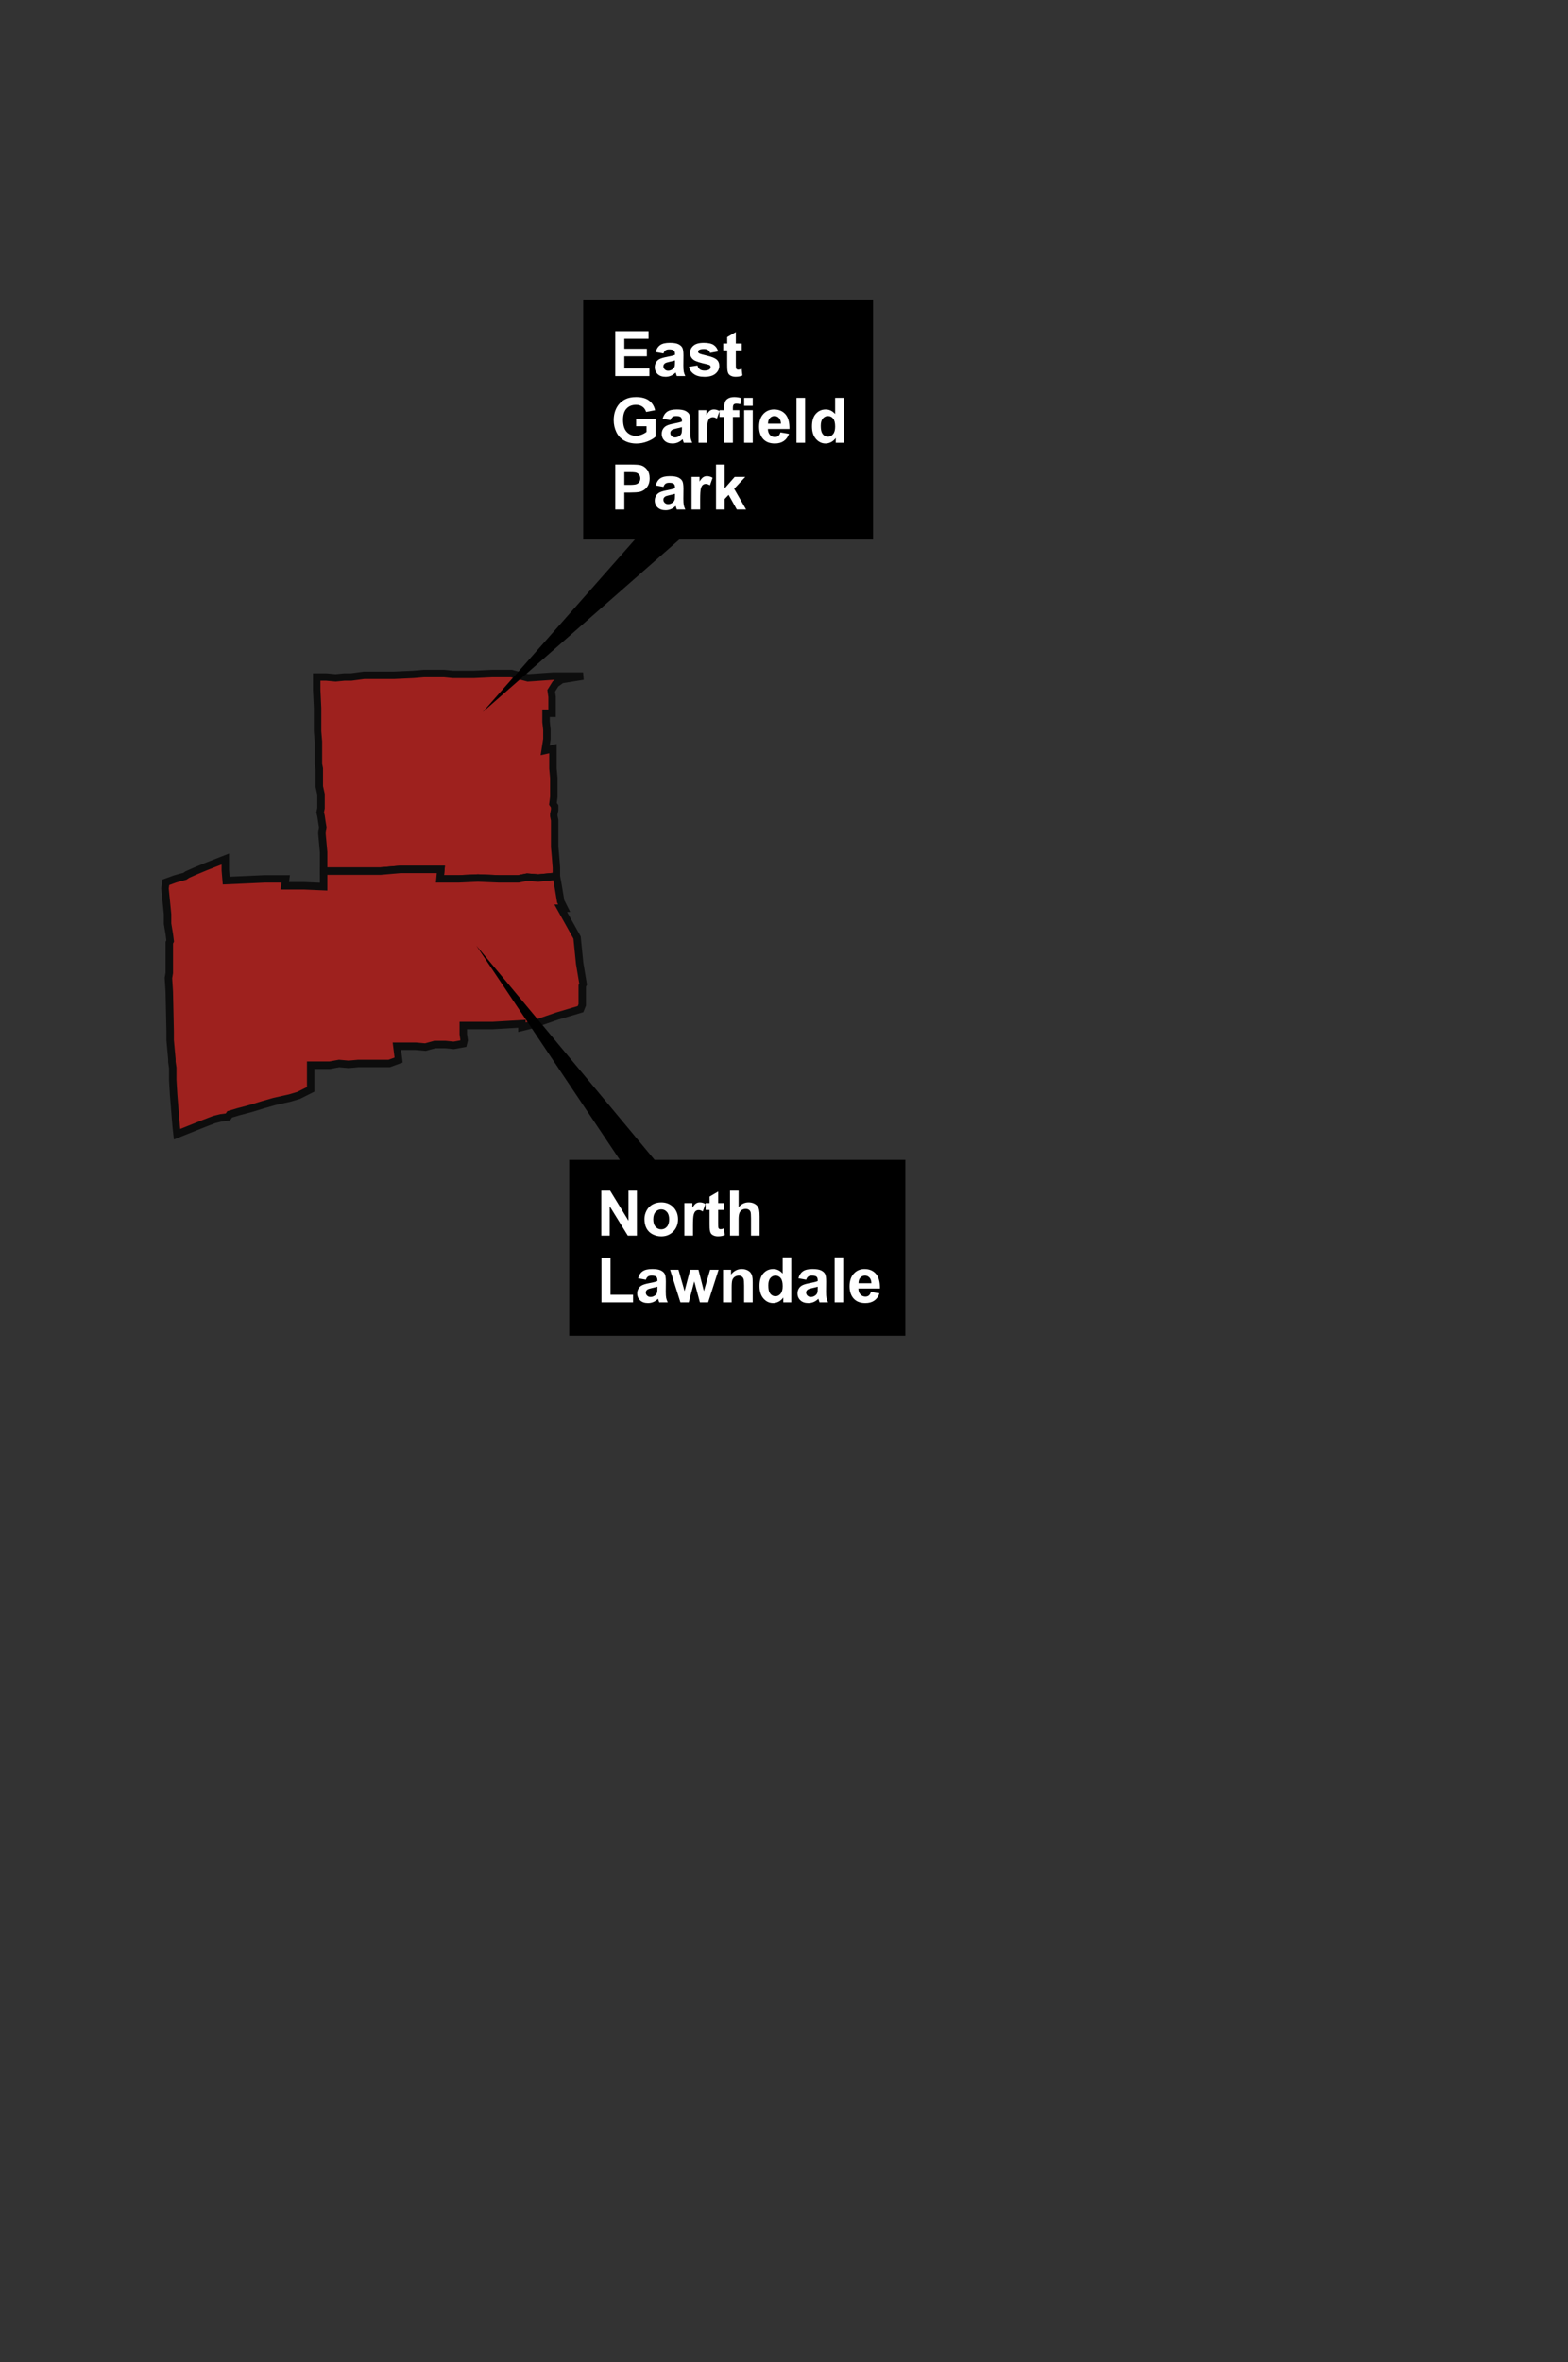 <?xml version="1.0" encoding="utf-8"?>
<!-- Generator: Adobe Illustrator 22.0.1, SVG Export Plug-In . SVG Version: 6.00 Build 0)  -->
<svg version="1.1" id="neighborhood" xmlns="http://www.w3.org/2000/svg" xmlns:xlink="http://www.w3.org/1999/xlink" x="0px"
	 y="0px" viewBox="0 0 400 602.122" style="enable-background:new 0 0 400 602.122;" xml:space="preserve">
<rect x="0" y="0" width="400" height="602.122" fill="#333333" stroke="none"/>
<g style="opacity:0.75;">
	<g id="Chicago_x5F_Community_x5F_Areas_selection_1_">
		<polygon style="fill:#C11B17;stroke:#000000;stroke-width:1.9;stroke-miterlimit:10;" points="139.514,185.988 139.514,188.407 
			139.074,191.266 141.053,190.826 141.053,193.245 141.053,195.883 141.273,198.302 141.273,200.941 141.273,203.14 
			141.053,204.899 141.493,205.558 141.493,206.438 141.273,207.537 141.273,207.977 141.493,209.077 141.493,211.056 
			141.493,213.474 141.493,215.893 141.713,218.312 141.933,221.171 141.933,223.369 137.315,223.809 134.456,223.589 
			132.256,224.029 127.198,224.029 121.92,223.809 117.082,224.029 112.244,224.029 112.464,221.61 107.185,221.61 102.127,221.61 
			97.069,222.05 92.231,222.05 87.173,222.05 84.314,222.05 83.214,222.05 82.554,222.05 82.554,219.631 82.554,217.213 
			82.334,214.794 82.115,212.375 82.334,210.836 82.115,209.516 81.895,207.977 81.675,207.098 81.895,205.998 81.895,204.899 
			81.895,202.48 81.455,200.501 81.455,197.642 81.455,195.883 81.235,194.784 81.235,192.365 81.235,189.067 81.015,186.428 
			81.015,183.35 81.015,180.491 80.795,175.873 80.795,173.894 80.795,172.575 83.214,172.575 85.633,172.795 87.832,172.575 
			89.592,172.575 92.891,172.135 93.33,172.135 95.53,172.135 100.588,172.135 105.426,171.915 108.065,171.695 110.704,171.695 
			113.343,171.695 115.542,171.915 119.501,171.915 120.821,171.915 125.439,171.695 130.497,171.695 134.676,172.795 
			141.053,172.355 148.751,172.355 143.252,173.235 141.713,174.334 140.613,176.093 140.833,177.632 140.833,181.81 
			139.294,181.81 139.294,184.009 		"/>
		<polygon style="fill:#C11B17;stroke:#000000;stroke-width:1.9;stroke-miterlimit:10;" points="113.563,266.248 110.924,266.248 
			108.505,266.908 106.086,266.688 103.667,266.688 101.248,266.688 101.687,270.206 99.268,271.086 96.849,271.086 96.189,271.086 
			93.33,271.086 91.351,271.086 88.932,271.305 86.513,271.086 84.094,271.525 81.455,271.525 79.256,271.525 79.256,277.682 
			76.177,279.221 73.977,279.881 70.019,280.761 66.94,281.64 64.081,282.52 60.782,283.399 58.583,284.059 58.143,284.719 
			56.384,284.939 54.624,285.378 51.765,286.478 45.168,289.117 44.948,287.138 44.288,279.002 44.068,275.263 44.068,272.185 
			43.848,270.646 43.848,269.986 43.628,267.567 43.408,265.149 43.408,262.95 43.189,252.835 42.969,249.316 43.189,247.997 
			43.189,243.599 43.189,240.301 43.408,239.861 43.189,238.102 42.749,235.463 42.749,233.924 42.749,233.045 42.089,226.448 
			42.309,224.909 44.728,224.029 47.147,223.369 47.807,222.93 49.786,222.05 52.425,220.951 57.483,218.972 57.483,221.83 
			57.703,224.469 62.761,224.249 67.6,224.029 72.878,224.029 72.658,225.788 77.496,225.788 82.554,226.008 82.554,224.249 
			82.554,222.05 83.214,222.05 84.314,222.05 87.173,222.05 92.231,222.05 97.069,222.05 102.127,221.61 107.185,221.61 
			112.464,221.61 112.244,224.029 117.082,224.029 121.92,223.809 127.198,224.029 132.256,224.029 134.456,223.589 
			137.315,223.809 141.933,223.369 142.373,225.788 143.033,229.746 143.912,231.505 143.033,231.505 147.211,238.982 
			147.871,245.578 148.751,250.856 148.531,251.295 148.531,256.133 148.091,257.232 142.153,258.992 135.775,261.191 
			133.136,261.85 133.136,260.971 125.659,261.41 118.182,261.41 118.182,263.609 118.401,265.149 118.182,266.028 115.762,266.468 
					"/>
	</g>
</g>
<g>
	<polygon points="230.953,340.497 145.212,340.497 145.212,295.652 158.115,295.652 121.516,241.042 166.987,295.652 
		230.953,295.652 	"/>
	<g>
		<rect x="152.206" y="303.51" style="fill:none;" width="73.724" height="32.525"/>
		<path style="fill:#FFFFFF;" d="M153.393,314.966v-11.453h2.25l4.688,7.648v-7.648h2.148v11.453h-2.32l-4.617-7.469v7.469H153.393z
			"/>
		<path style="fill:#FFFFFF;" d="M164.401,310.701c0-0.729,0.18-1.435,0.539-2.117s0.868-1.203,1.527-1.562s1.395-0.539,2.207-0.539
			c1.255,0,2.284,0.407,3.086,1.223s1.203,1.845,1.203,3.09c0,1.255-0.405,2.296-1.215,3.121s-1.829,1.238-3.059,1.238
			c-0.761,0-1.485-0.172-2.176-0.516s-1.215-0.848-1.574-1.512S164.401,311.654,164.401,310.701z M166.651,310.818
			c0,0.823,0.195,1.453,0.586,1.891s0.872,0.656,1.445,0.656s1.054-0.219,1.441-0.656s0.582-1.073,0.582-1.906
			c0-0.812-0.194-1.438-0.582-1.875s-0.868-0.656-1.441-0.656s-1.055,0.219-1.445,0.656S166.651,309.995,166.651,310.818z"/>
		<path style="fill:#FFFFFF;" d="M176.784,314.966h-2.195v-8.297h2.039v1.18c0.349-0.558,0.663-0.925,0.941-1.102
			s0.595-0.266,0.949-0.266c0.5,0,0.981,0.138,1.445,0.414l-0.68,1.914c-0.37-0.239-0.714-0.359-1.031-0.359
			c-0.308,0-0.567,0.085-0.781,0.254s-0.382,0.476-0.504,0.918s-0.184,1.37-0.184,2.781V314.966z"/>
		<path style="fill:#FFFFFF;" d="M184.713,306.669v1.75h-1.5v3.344c0,0.677,0.015,1.071,0.043,1.184s0.094,0.204,0.195,0.277
			s0.226,0.109,0.371,0.109c0.203,0,0.497-0.07,0.883-0.211l0.188,1.703c-0.511,0.219-1.089,0.328-1.734,0.328
			c-0.396,0-0.753-0.066-1.07-0.199s-0.551-0.305-0.699-0.516s-0.251-0.496-0.309-0.855c-0.047-0.255-0.07-0.771-0.07-1.547v-3.617
			h-1.008v-1.75h1.008v-1.648l2.203-1.281v2.93H184.713z"/>
		<path style="fill:#FFFFFF;" d="M188.424,303.513v4.211c0.708-0.828,1.555-1.242,2.539-1.242c0.505,0,0.961,0.094,1.367,0.281
			s0.712,0.427,0.918,0.719s0.347,0.614,0.422,0.969s0.113,0.903,0.113,1.648v4.867h-2.195v-4.383c0-0.87-0.042-1.422-0.125-1.656
			s-0.23-0.421-0.441-0.559s-0.476-0.207-0.793-0.207c-0.364,0-0.69,0.089-0.977,0.266s-0.496,0.444-0.629,0.801
			s-0.199,0.884-0.199,1.582v4.156h-2.195v-11.453H188.424z"/>
		<path style="fill:#FFFFFF;" d="M153.432,331.966v-11.359h2.312v9.43h5.75v1.93H153.432z"/>
		<path style="fill:#FFFFFF;" d="M164.768,326.201l-1.992-0.359c0.224-0.802,0.609-1.396,1.156-1.781s1.359-0.578,2.438-0.578
			c0.979,0,1.708,0.116,2.188,0.348s0.816,0.526,1.012,0.883s0.293,1.012,0.293,1.965l-0.023,2.562c0,0.729,0.035,1.267,0.105,1.613
			s0.202,0.718,0.395,1.113h-2.172c-0.058-0.146-0.128-0.362-0.211-0.648c-0.036-0.13-0.062-0.216-0.078-0.258
			c-0.375,0.364-0.776,0.638-1.203,0.82s-0.883,0.273-1.367,0.273c-0.854,0-1.527-0.231-2.02-0.695s-0.738-1.05-0.738-1.758
			c0-0.469,0.112-0.887,0.336-1.254s0.538-0.648,0.941-0.844s0.985-0.366,1.746-0.512c1.026-0.192,1.737-0.372,2.133-0.539v-0.219
			c0-0.422-0.104-0.723-0.312-0.902s-0.602-0.27-1.18-0.27c-0.391,0-0.695,0.077-0.914,0.23S164.904,325.815,164.768,326.201z
			 M167.706,327.982c-0.281,0.094-0.727,0.206-1.336,0.336s-1.008,0.258-1.195,0.383c-0.286,0.203-0.43,0.461-0.43,0.773
			c0,0.308,0.114,0.573,0.344,0.797s0.521,0.336,0.875,0.336c0.396,0,0.773-0.13,1.133-0.391c0.266-0.198,0.44-0.44,0.523-0.727
			c0.058-0.188,0.086-0.544,0.086-1.07V327.982z"/>
		<path style="fill:#FFFFFF;" d="M173.573,331.966l-2.625-8.297h2.133l1.555,5.438l1.43-5.438h2.117l1.383,5.438l1.586-5.438h2.164
			l-2.664,8.297h-2.109l-1.43-5.336l-1.406,5.336H173.573z"/>
		<path style="fill:#FFFFFF;" d="M192.018,331.966h-2.195v-4.234c0-0.896-0.047-1.476-0.141-1.738s-0.246-0.468-0.457-0.613
			s-0.465-0.219-0.762-0.219c-0.38,0-0.722,0.104-1.023,0.312s-0.509,0.484-0.621,0.828s-0.168,0.979-0.168,1.906v3.758h-2.195
			v-8.297h2.039v1.219c0.724-0.938,1.636-1.406,2.734-1.406c0.484,0,0.927,0.087,1.328,0.262s0.704,0.397,0.91,0.668
			s0.349,0.578,0.43,0.922s0.121,0.836,0.121,1.477V331.966z"/>
		<path style="fill:#FFFFFF;" d="M201.854,331.966h-2.039v-1.219c-0.339,0.474-0.738,0.827-1.199,1.059s-0.926,0.348-1.395,0.348
			c-0.953,0-1.77-0.384-2.449-1.152s-1.02-1.84-1.02-3.215c0-1.406,0.331-2.476,0.992-3.207s1.497-1.098,2.508-1.098
			c0.927,0,1.729,0.386,2.406,1.156v-4.125h2.195V331.966z M195.995,327.638c0,0.886,0.122,1.526,0.367,1.922
			c0.354,0.573,0.849,0.859,1.484,0.859c0.505,0,0.935-0.215,1.289-0.645s0.531-1.071,0.531-1.926c0-0.953-0.172-1.64-0.516-2.059
			s-0.784-0.629-1.32-0.629c-0.521,0-0.957,0.207-1.309,0.621S195.995,326.815,195.995,327.638z"/>
		<path style="fill:#FFFFFF;" d="M205.659,326.201l-1.992-0.359c0.224-0.802,0.609-1.396,1.156-1.781s1.359-0.578,2.438-0.578
			c0.979,0,1.708,0.116,2.188,0.348s0.816,0.526,1.012,0.883s0.293,1.012,0.293,1.965l-0.023,2.562c0,0.729,0.035,1.267,0.105,1.613
			s0.202,0.718,0.395,1.113h-2.172c-0.058-0.146-0.128-0.362-0.211-0.648c-0.036-0.13-0.062-0.216-0.078-0.258
			c-0.375,0.364-0.776,0.638-1.203,0.82s-0.883,0.273-1.367,0.273c-0.854,0-1.527-0.231-2.02-0.695s-0.738-1.05-0.738-1.758
			c0-0.469,0.112-0.887,0.336-1.254s0.538-0.648,0.941-0.844s0.985-0.366,1.746-0.512c1.026-0.192,1.737-0.372,2.133-0.539v-0.219
			c0-0.422-0.104-0.723-0.312-0.902s-0.602-0.27-1.18-0.27c-0.391,0-0.695,0.077-0.914,0.23S205.795,325.815,205.659,326.201z
			 M208.596,327.982c-0.281,0.094-0.727,0.206-1.336,0.336s-1.008,0.258-1.195,0.383c-0.286,0.203-0.43,0.461-0.43,0.773
			c0,0.308,0.114,0.573,0.344,0.797s0.521,0.336,0.875,0.336c0.396,0,0.773-0.13,1.133-0.391c0.266-0.198,0.44-0.44,0.523-0.727
			c0.058-0.188,0.086-0.544,0.086-1.07V327.982z"/>
		<path style="fill:#FFFFFF;" d="M212.917,331.966v-11.453h2.195v11.453H212.917z"/>
		<path style="fill:#FFFFFF;" d="M222.167,329.326l2.188,0.367c-0.281,0.802-0.726,1.413-1.332,1.832s-1.366,0.629-2.277,0.629
			c-1.442,0-2.511-0.472-3.203-1.414c-0.547-0.755-0.82-1.708-0.82-2.859c0-1.375,0.359-2.452,1.078-3.23s1.628-1.168,2.727-1.168
			c1.234,0,2.208,0.407,2.922,1.223s1.055,2.063,1.023,3.746h-5.5c0.016,0.651,0.192,1.157,0.531,1.52s0.761,0.543,1.266,0.543
			c0.344,0,0.633-0.094,0.867-0.281S222.046,329.743,222.167,329.326z M222.292,327.107c-0.016-0.636-0.18-1.118-0.492-1.449
			s-0.692-0.496-1.141-0.496c-0.479,0-0.875,0.175-1.188,0.523s-0.466,0.823-0.461,1.422H222.292z"/>
	</g>
</g>
<g>
	<polygon points="222.722,76.354 222.722,137.512 173.32,137.512 123.154,181.492 161.987,137.512 148.771,137.512 148.771,110.814 
		148.771,101.943 148.771,76.354 	"/>
	<g>
		<rect x="155.793" y="84.408" style="fill:none;" width="60.833" height="45.963"/>
		<path style="fill:#FFFFFF;" d="M156.957,95.864V84.411h8.492v1.938h-6.18v2.539h5.75v1.93h-5.75v3.117h6.398v1.93H156.957z"/>
		<path style="fill:#FFFFFF;" d="M169.253,90.098l-1.992-0.359c0.224-0.802,0.609-1.396,1.156-1.781s1.359-0.578,2.438-0.578
			c0.979,0,1.708,0.116,2.188,0.348s0.816,0.526,1.012,0.883s0.293,1.012,0.293,1.965l-0.023,2.562c0,0.729,0.035,1.267,0.105,1.613
			s0.202,0.718,0.395,1.113h-2.172c-0.058-0.146-0.128-0.362-0.211-0.648c-0.036-0.13-0.062-0.216-0.078-0.258
			c-0.375,0.364-0.776,0.638-1.203,0.82s-0.883,0.273-1.367,0.273c-0.854,0-1.527-0.231-2.02-0.695s-0.738-1.05-0.738-1.758
			c0-0.469,0.112-0.887,0.336-1.254s0.538-0.648,0.941-0.844s0.985-0.366,1.746-0.512c1.026-0.192,1.737-0.372,2.133-0.539v-0.219
			c0-0.422-0.104-0.723-0.312-0.902s-0.602-0.27-1.18-0.27c-0.391,0-0.695,0.077-0.914,0.23S169.389,89.712,169.253,90.098z
			 M172.191,91.879c-0.281,0.094-0.727,0.206-1.336,0.336s-1.008,0.258-1.195,0.383c-0.286,0.203-0.43,0.461-0.43,0.773
			c0,0.308,0.114,0.573,0.344,0.797s0.521,0.336,0.875,0.336c0.396,0,0.773-0.13,1.133-0.391c0.266-0.198,0.44-0.44,0.523-0.727
			c0.058-0.188,0.086-0.544,0.086-1.07V91.879z"/>
		<path style="fill:#FFFFFF;" d="M175.738,93.497l2.203-0.336c0.094,0.427,0.284,0.751,0.57,0.973s0.688,0.332,1.203,0.332
			c0.567,0,0.995-0.104,1.281-0.312c0.192-0.146,0.289-0.341,0.289-0.586c0-0.167-0.052-0.305-0.156-0.414
			c-0.109-0.104-0.354-0.2-0.734-0.289c-1.771-0.391-2.894-0.747-3.367-1.07c-0.656-0.448-0.984-1.07-0.984-1.867
			c0-0.719,0.284-1.323,0.852-1.812s1.448-0.734,2.641-0.734c1.136,0,1.979,0.185,2.531,0.555s0.933,0.917,1.141,1.641l-2.07,0.383
			c-0.089-0.323-0.257-0.57-0.504-0.742s-0.601-0.258-1.059-0.258c-0.578,0-0.992,0.081-1.242,0.242
			c-0.167,0.114-0.25,0.263-0.25,0.445c0,0.156,0.073,0.289,0.219,0.398c0.198,0.146,0.882,0.352,2.051,0.617
			s1.985,0.591,2.449,0.977c0.458,0.391,0.688,0.935,0.688,1.633c0,0.761-0.317,1.414-0.953,1.961s-1.575,0.82-2.82,0.82
			c-1.13,0-2.024-0.229-2.684-0.688S175.941,94.283,175.738,93.497z"/>
		<path style="fill:#FFFFFF;" d="M189.214,87.567v1.75h-1.5v3.344c0,0.677,0.015,1.071,0.043,1.184s0.094,0.204,0.195,0.277
			s0.226,0.109,0.371,0.109c0.203,0,0.497-0.07,0.883-0.211l0.188,1.703c-0.511,0.219-1.089,0.328-1.734,0.328
			c-0.396,0-0.753-0.066-1.07-0.199s-0.551-0.305-0.699-0.516s-0.251-0.496-0.309-0.855c-0.047-0.255-0.07-0.771-0.07-1.547v-3.617
			h-1.008v-1.75h1.008v-1.648l2.203-1.281v2.93H189.214z"/>
		<path style="fill:#FFFFFF;" d="M162.285,108.653v-1.93h4.984v4.562c-0.484,0.469-1.187,0.882-2.105,1.238
			s-1.851,0.535-2.793,0.535c-1.198,0-2.242-0.251-3.133-0.754s-1.56-1.222-2.008-2.156s-0.672-1.952-0.672-3.051
			c0-1.192,0.25-2.253,0.75-3.18s1.231-1.638,2.195-2.133c0.734-0.38,1.648-0.57,2.742-0.57c1.422,0,2.532,0.298,3.332,0.895
			s1.313,1.421,1.543,2.473l-2.297,0.43c-0.161-0.562-0.465-1.007-0.91-1.332s-1.001-0.488-1.668-0.488
			c-1.011,0-1.813,0.32-2.41,0.961s-0.895,1.591-0.895,2.852c0,1.359,0.302,2.379,0.906,3.059s1.396,1.02,2.375,1.02
			c0.484,0,0.97-0.095,1.457-0.285s0.905-0.421,1.254-0.691v-1.453H162.285z"/>
		<path style="fill:#FFFFFF;" d="M171.027,107.098l-1.992-0.359c0.224-0.802,0.609-1.396,1.156-1.781s1.359-0.578,2.438-0.578
			c0.979,0,1.708,0.116,2.188,0.348s0.816,0.526,1.012,0.883s0.293,1.012,0.293,1.965l-0.023,2.562c0,0.729,0.035,1.267,0.105,1.613
			s0.202,0.718,0.395,1.113h-2.172c-0.058-0.146-0.128-0.362-0.211-0.648c-0.036-0.13-0.062-0.216-0.078-0.258
			c-0.375,0.364-0.776,0.638-1.203,0.82s-0.883,0.273-1.367,0.273c-0.854,0-1.527-0.231-2.02-0.695s-0.738-1.05-0.738-1.758
			c0-0.469,0.112-0.887,0.336-1.254s0.538-0.648,0.941-0.844s0.985-0.366,1.746-0.512c1.026-0.192,1.737-0.372,2.133-0.539v-0.219
			c0-0.422-0.104-0.723-0.312-0.902s-0.602-0.27-1.18-0.27c-0.391,0-0.695,0.077-0.914,0.23S171.163,106.712,171.027,107.098z
			 M173.964,108.879c-0.281,0.094-0.727,0.206-1.336,0.336s-1.008,0.258-1.195,0.383c-0.286,0.203-0.43,0.461-0.43,0.773
			c0,0.308,0.114,0.573,0.344,0.797s0.521,0.336,0.875,0.336c0.396,0,0.773-0.13,1.133-0.391c0.266-0.198,0.44-0.44,0.523-0.727
			c0.058-0.188,0.086-0.544,0.086-1.07V108.879z"/>
		<path style="fill:#FFFFFF;" d="M180.386,112.864h-2.195v-8.297h2.039v1.18c0.349-0.558,0.663-0.925,0.941-1.102
			s0.595-0.266,0.949-0.266c0.5,0,0.981,0.138,1.445,0.414l-0.68,1.914c-0.37-0.239-0.714-0.359-1.031-0.359
			c-0.308,0-0.567,0.085-0.781,0.254s-0.382,0.476-0.504,0.918s-0.184,1.37-0.184,2.781V112.864z"/>
		<path style="fill:#FFFFFF;" d="M183.55,104.567h1.219v-0.625c0-0.698,0.074-1.219,0.223-1.562s0.422-0.624,0.82-0.84
			s0.902-0.324,1.512-0.324c0.625,0,1.237,0.094,1.836,0.281l-0.297,1.531c-0.349-0.083-0.685-0.125-1.008-0.125
			c-0.317,0-0.546,0.074-0.684,0.223s-0.207,0.434-0.207,0.855v0.586h1.641v1.727h-1.641v6.57h-2.195v-6.57h-1.219V104.567z"/>
		<path style="fill:#FFFFFF;" d="M189.839,103.442v-2.031h2.195v2.031H189.839z M189.839,112.864v-8.297h2.195v8.297H189.839z"/>
		<path style="fill:#FFFFFF;" d="M199.089,110.223l2.188,0.367c-0.281,0.802-0.726,1.413-1.332,1.832s-1.366,0.629-2.277,0.629
			c-1.442,0-2.511-0.472-3.203-1.414c-0.547-0.755-0.82-1.708-0.82-2.859c0-1.375,0.359-2.452,1.078-3.23s1.628-1.168,2.727-1.168
			c1.234,0,2.208,0.407,2.922,1.223s1.055,2.063,1.023,3.746h-5.5c0.016,0.651,0.192,1.157,0.531,1.52s0.761,0.543,1.266,0.543
			c0.344,0,0.633-0.094,0.867-0.281S198.969,110.64,199.089,110.223z M199.214,108.004c-0.016-0.636-0.18-1.118-0.492-1.449
			s-0.692-0.496-1.141-0.496c-0.479,0-0.875,0.175-1.188,0.523s-0.466,0.823-0.461,1.422H199.214z"/>
		<path style="fill:#FFFFFF;" d="M203.183,112.864v-11.453h2.195v11.453H203.183z"/>
		<path style="fill:#FFFFFF;" d="M215.238,112.864h-2.039v-1.219c-0.339,0.474-0.738,0.827-1.199,1.059s-0.926,0.348-1.395,0.348
			c-0.953,0-1.77-0.384-2.449-1.152s-1.02-1.84-1.02-3.215c0-1.406,0.331-2.476,0.992-3.207s1.497-1.098,2.508-1.098
			c0.927,0,1.729,0.386,2.406,1.156v-4.125h2.195V112.864z M209.378,108.536c0,0.886,0.122,1.526,0.367,1.922
			c0.354,0.573,0.849,0.859,1.484,0.859c0.505,0,0.935-0.215,1.289-0.645s0.531-1.071,0.531-1.926c0-0.953-0.172-1.64-0.516-2.059
			s-0.784-0.629-1.32-0.629c-0.521,0-0.957,0.207-1.309,0.621S209.378,107.712,209.378,108.536z"/>
		<path style="fill:#FFFFFF;" d="M156.957,129.864v-11.453h3.711c1.406,0,2.323,0.058,2.75,0.172
			c0.656,0.172,1.206,0.546,1.648,1.121s0.664,1.319,0.664,2.23c0,0.703-0.128,1.294-0.383,1.773s-0.579,0.855-0.973,1.129
			s-0.793,0.454-1.199,0.543c-0.552,0.109-1.352,0.164-2.398,0.164h-1.508v4.32H156.957z M159.269,120.348v3.25h1.266
			c0.911,0,1.521-0.06,1.828-0.18s0.548-0.308,0.723-0.562s0.262-0.552,0.262-0.891c0-0.417-0.122-0.761-0.367-1.031
			s-0.555-0.44-0.93-0.508c-0.276-0.052-0.831-0.078-1.664-0.078H159.269z"/>
		<path style="fill:#FFFFFF;" d="M169.253,124.098l-1.992-0.359c0.224-0.802,0.609-1.396,1.156-1.781s1.359-0.578,2.438-0.578
			c0.979,0,1.708,0.116,2.188,0.348s0.816,0.526,1.012,0.883s0.293,1.012,0.293,1.965l-0.023,2.562c0,0.729,0.035,1.267,0.105,1.613
			s0.202,0.718,0.395,1.113h-2.172c-0.058-0.146-0.128-0.362-0.211-0.648c-0.036-0.13-0.062-0.216-0.078-0.258
			c-0.375,0.364-0.776,0.638-1.203,0.82s-0.883,0.273-1.367,0.273c-0.854,0-1.527-0.231-2.02-0.695s-0.738-1.05-0.738-1.758
			c0-0.469,0.112-0.887,0.336-1.254s0.538-0.648,0.941-0.844s0.985-0.366,1.746-0.512c1.026-0.192,1.737-0.372,2.133-0.539v-0.219
			c0-0.422-0.104-0.723-0.312-0.902s-0.602-0.27-1.18-0.27c-0.391,0-0.695,0.077-0.914,0.23S169.389,123.712,169.253,124.098z
			 M172.191,125.879c-0.281,0.094-0.727,0.206-1.336,0.336s-1.008,0.258-1.195,0.383c-0.286,0.203-0.43,0.461-0.43,0.773
			c0,0.308,0.114,0.573,0.344,0.797s0.521,0.336,0.875,0.336c0.396,0,0.773-0.13,1.133-0.391c0.266-0.198,0.44-0.44,0.523-0.727
			c0.058-0.188,0.086-0.544,0.086-1.07V125.879z"/>
		<path style="fill:#FFFFFF;" d="M178.613,129.864h-2.195v-8.297h2.039v1.18c0.349-0.558,0.663-0.925,0.941-1.102
			s0.595-0.266,0.949-0.266c0.5,0,0.981,0.138,1.445,0.414l-0.68,1.914c-0.37-0.239-0.714-0.359-1.031-0.359
			c-0.308,0-0.567,0.085-0.781,0.254s-0.382,0.476-0.504,0.918s-0.184,1.37-0.184,2.781V129.864z"/>
		<path style="fill:#FFFFFF;" d="M182.66,129.864v-11.453h2.195v6.078l2.57-2.922h2.703l-2.836,3.031l3.039,5.266h-2.367
			l-2.086-3.727l-1.023,1.07v2.656H182.66z"/>
	</g>
</g>
</svg>

